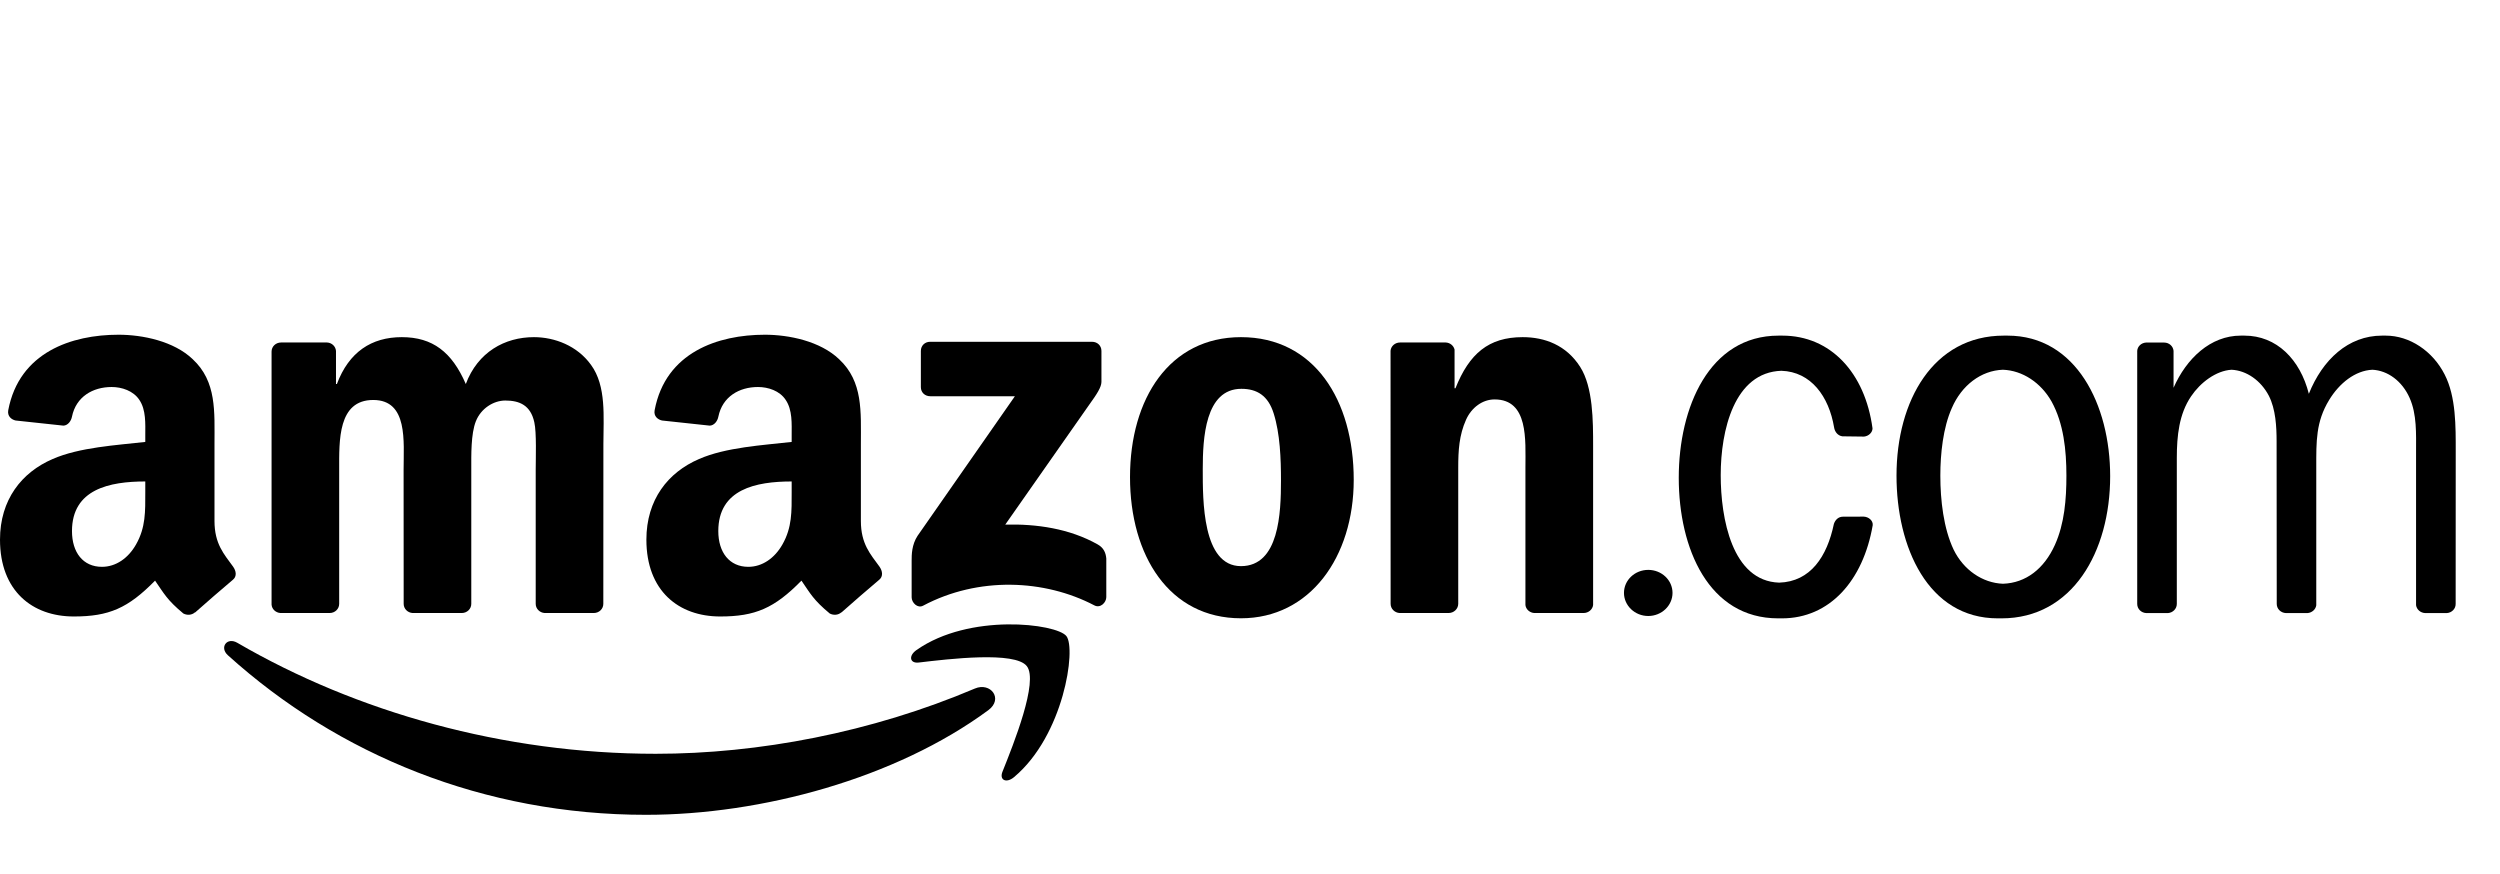<svg id="amazon-logo" viewBox="93.907 250 1350 472" xmlns="http://www.w3.org/2000/svg" xmlns:xlink="http://www.w3.org/1999/xlink" fill="black" role="img" aria-labelledby="amazon-logo-label"><title id="amazon-logo-label">Amazon</title><g><path d=" M 627.609 633.492 C 577.617 670.34 505.156 690 442.768 690 C 355.291 690 276.539 657.645 216.96 603.833 C 212.279 599.602 216.473 593.835 222.09 597.13 C 286.387 634.54 365.888 657.046 448.011 657.046 C 503.396 657.046 564.323 645.587 620.344 621.808 C 628.808 618.213 635.885 627.35 627.609 633.492" fill-rule="evenodd"></path><path d=" M 648.393 609.712 C 642.027 601.549 606.152 605.855 590.049 607.765 C 585.144 608.364 584.395 604.095 588.814 601.025 C 617.386 580.915 664.27 586.72 669.738 593.46 C 675.205 600.238 668.315 647.235 641.465 669.666 C 637.346 673.111 633.414 671.276 635.249 666.708 C 641.278 651.654 654.796 617.914 648.393 609.712" fill-rule="evenodd"></path><path d=" M 591.173 459.061 L 591.173 439.513 C 591.173 436.555 593.42 434.57 596.116 434.57 L 683.631 434.57 C 686.439 434.57 688.686 436.593 688.686 439.513 L 688.686 456.252 C 688.649 459.061 686.289 462.731 682.095 468.535 L 636.746 533.282 C 653.598 532.87 671.385 535.379 686.664 543.992 C 690.109 545.939 691.045 548.785 691.308 551.594 L 691.308 572.452 C 691.308 575.298 688.162 578.631 684.867 576.908 C 657.942 562.791 622.179 561.255 592.409 577.058 C 589.375 578.706 586.192 575.411 586.192 572.565 L 586.192 552.755 C 586.192 549.572 586.23 544.142 589.413 539.311 L 641.952 463.967 L 596.228 463.967 C 593.42 463.967 591.173 461.982 591.173 459.061" fill-rule="evenodd"></path><path d=" M 271.933 581.028 L 245.307 581.028 C 242.761 580.84 240.739 578.931 240.552 576.497 L 240.552 439.85 C 240.552 437.117 242.836 434.945 245.682 434.945 L 270.51 434.945 C 273.093 435.057 275.153 437.042 275.34 439.513 L 275.34 457.376 L 275.827 457.376 C 282.306 440.113 294.476 432.061 310.878 432.061 C 327.542 432.061 337.953 440.113 345.442 457.376 C 351.883 440.113 366.525 432.061 382.216 432.061 C 393.375 432.061 405.583 436.667 413.035 447.003 C 421.461 458.499 419.738 475.201 419.738 489.843 L 419.701 576.085 C 419.701 578.818 417.416 581.028 414.57 581.028 L 387.983 581.028 C 385.324 580.84 383.189 578.706 383.189 576.085 L 383.189 503.661 C 383.189 497.894 383.713 483.514 382.44 478.047 C 380.456 468.872 374.501 466.288 366.787 466.288 C 360.346 466.288 353.606 470.595 350.872 477.485 C 348.138 484.376 348.4 495.909 348.4 503.661 L 348.4 576.085 C 348.4 578.818 346.116 581.028 343.27 581.028 L 316.682 581.028 C 313.986 580.84 311.889 578.706 311.889 576.085 L 311.852 503.661 C 311.852 488.42 314.361 465.989 295.45 465.989 C 276.314 465.989 277.063 487.858 277.063 503.661 L 277.063 576.085 C 277.063 578.818 274.779 581.028 271.933 581.028" fill-rule="evenodd"></path><path d=" M 764.031 432.061 C 803.538 432.061 824.92 465.989 824.92 509.128 C 824.92 550.808 801.291 583.874 764.031 583.874 C 725.235 583.874 704.115 549.946 704.115 507.668 C 704.115 465.128 725.497 432.061 764.031 432.061 Z  M 764.255 459.96 C 744.633 459.96 743.397 486.697 743.397 503.362 C 743.397 520.063 743.135 555.713 764.031 555.713 C 784.664 555.713 785.638 526.953 785.638 509.428 C 785.638 497.894 785.151 484.113 781.668 473.179 C 778.673 463.667 772.718 459.96 764.255 459.96 Z " fill-rule="evenodd"></path><path d=" M 876.149 581.028 L 849.636 581.028 C 846.977 580.84 844.842 578.706 844.842 576.085 L 844.805 439.401 C 845.03 436.892 847.239 434.945 849.935 434.945 L 874.613 434.945 C 876.935 435.057 878.845 436.63 879.369 438.765 L 879.369 459.66 L 879.856 459.66 C 887.308 440.974 897.756 432.061 916.142 432.061 C 928.088 432.061 939.734 436.368 947.224 448.164 C 954.189 459.099 954.189 477.485 954.189 490.704 L 954.189 576.721 C 953.89 579.118 951.68 581.028 949.059 581.028 L 922.359 581.028 C 919.925 580.84 917.902 579.043 917.64 576.721 L 917.64 502.5 C 917.64 487.559 919.363 465.689 900.976 465.689 C 894.498 465.689 888.544 470.033 885.585 476.624 C 881.841 484.975 881.354 493.288 881.354 502.5 L 881.354 576.085 C 881.316 578.818 878.995 581.028 876.149 581.028" fill-rule="evenodd"></path><path d=" M 970.853 570.168 C 970.853 563.278 976.733 557.735 983.96 557.735 C 991.187 557.735 997.067 563.278 997.067 570.168 C 997.067 577.021 991.187 582.638 983.96 582.638 C 976.733 582.638 970.853 577.021 970.853 570.168 Z " fill-rule="evenodd"></path><path d=" M 1252.946 581.065 C 1250.174 580.953 1248.003 578.818 1248.003 576.122 L 1248.003 439.476 C 1248.152 437.042 1250.212 435.132 1252.758 434.982 L 1262.532 434.982 C 1265.228 434.982 1267.4 436.93 1267.625 439.476 L 1267.625 459.398 C 1274.59 443.595 1287.547 431.238 1303.912 431.238 L 1304.923 431.238 L 1305.896 431.238 C 1323.272 431.238 1335.967 444.045 1340.685 462.656 C 1348.062 444.269 1361.918 431.238 1380.192 431.238 L 1381.128 431.238 L 1382.214 431.238 C 1395.134 431.238 1407.566 439.551 1414.007 452.208 C 1420.224 464.304 1419.999 480.406 1419.999 493.925 L 1419.962 576.122 C 1419.999 578.743 1417.865 580.878 1415.206 581.065 L 1403.522 581.065 C 1400.976 580.953 1398.916 579.155 1398.579 576.796 L 1398.579 493.925 C 1398.579 484.151 1399.066 473.778 1395.096 464.865 C 1391.052 455.766 1383.301 450.074 1374.987 449.662 C 1365.7 450.111 1357.162 456.889 1351.62 466.026 C 1344.43 477.822 1344.692 488.457 1344.692 502.238 L 1344.692 576.871 C 1344.355 579.118 1342.37 580.878 1339.936 581.065 L 1328.328 581.065 C 1325.556 580.953 1323.347 578.818 1323.347 576.122 L 1323.272 488.457 C 1323.272 480.406 1322.785 470.932 1319.078 463.705 C 1314.772 455.466 1307.057 450.074 1298.969 449.662 C 1290.58 450.149 1282.117 456.552 1277.099 464.004 C 1270.621 473.516 1269.385 485.274 1269.385 497.37 L 1269.385 576.122 C 1269.385 578.743 1267.251 580.878 1264.592 581.065 L 1252.946 581.065" fill-rule="evenodd"></path><path d=" M 1172.733 583.911 C 1134.948 583.911 1118.022 545.378 1118.022 506.844 C 1118.022 466.326 1137.907 431.238 1175.953 431.238 L 1176.927 431.238 L 1177.976 431.238 C 1214.974 431.238 1233.398 468.61 1233.398 507.144 C 1233.398 547.961 1212.989 583.911 1174.718 583.911 L 1173.744 583.911 L 1172.733 583.911 M 1175.504 565.225 C 1187.937 564.813 1197.748 557.099 1203.552 544.254 C 1208.757 532.72 1209.769 519.501 1209.769 506.844 C 1209.769 493.063 1208.271 478.684 1201.792 466.888 C 1195.988 456.59 1186.027 450.036 1175.467 449.662 C 1163.708 450.074 1153.185 458.05 1147.905 470.333 C 1143.149 480.968 1141.689 495.086 1141.689 506.844 C 1141.689 520.063 1143.412 535.342 1148.879 546.838 C 1154.196 557.735 1164.42 564.813 1175.504 565.225" fill-rule="evenodd"></path><path d=" M 1054.661 564.626 C 1071.625 564.101 1080.537 550.508 1084.207 532.908 C 1084.956 530.698 1086.641 529.013 1089.113 529.013 L 1100.309 528.976 C 1102.968 529.088 1105.402 531.11 1105.178 533.582 C 1100.01 563.577 1081.923 583.911 1056.159 583.911 L 1055.11 583.911 L 1054.137 583.911 C 1016.614 583.911 1000.437 546.239 1000.437 508.005 C 1000.437 470.071 1016.839 431.238 1054.361 431.238 L 1055.372 431.238 L 1056.383 431.238 C 1082.447 431.238 1101.021 451.309 1105.065 481.305 C 1105.065 483.552 1102.968 485.499 1100.497 485.761 L 1088.776 485.611 C 1086.304 485.274 1084.694 483.177 1084.319 480.818 C 1081.511 464.079 1071.887 450.748 1055.859 450.223 C 1030.357 451.047 1023.093 482.428 1023.093 506.582 C 1023.093 529.837 1029.159 563.802 1054.661 564.626" fill-rule="evenodd"></path><path d=" M 521.408 515.757 C 521.408 526.13 521.67 534.78 516.427 543.992 C 512.196 551.482 505.455 556.088 498.003 556.088 C 487.78 556.088 481.789 548.299 481.789 536.802 C 481.789 514.109 502.123 509.99 521.408 509.99 L 521.408 515.757 Z  M 548.258 580.653 C 546.498 582.226 543.951 582.338 541.967 581.29 C 533.129 573.95 531.519 570.542 526.688 563.54 C 512.084 578.444 501.711 582.9 482.8 582.9 C 460.369 582.9 442.955 569.082 442.955 541.408 C 442.955 519.801 454.639 505.084 471.341 497.894 C 485.795 491.528 505.98 490.405 521.408 488.645 L 521.408 485.199 C 521.408 478.871 521.895 471.381 518.15 465.914 C 514.93 461.008 508.713 458.986 503.209 458.986 C 493.06 458.986 484.035 464.191 481.826 474.976 C 481.377 477.373 479.617 479.732 477.182 479.844 L 451.381 477.073 C 449.209 476.587 446.775 474.826 447.412 471.494 C 453.328 440.188 481.639 430.751 506.953 430.751 C 519.91 430.751 536.836 434.196 547.06 444.007 C 560.016 456.103 558.781 472.243 558.781 489.805 L 558.781 531.297 C 558.781 543.767 563.948 549.235 568.817 555.975 C 570.502 558.372 570.876 561.255 568.704 563.053 C 563.274 567.584 553.613 576.01 548.295 580.728 L 548.258 580.653" fill-rule="evenodd"></path><path d=" M 172.36 515.757 C 172.36 526.13 172.622 534.78 167.379 543.992 C 163.147 551.482 156.444 556.088 148.955 556.088 C 138.732 556.088 132.778 548.299 132.778 536.802 C 132.778 514.109 153.112 509.99 172.36 509.99 L 172.36 515.757 Z  M 199.209 580.653 C 197.449 582.226 194.903 582.338 192.918 581.29 C 184.081 573.95 182.508 570.542 177.64 563.54 C 163.035 578.444 152.7 582.9 133.751 582.9 C 111.358 582.9 93.907 569.082 93.907 541.408 C 93.907 519.801 105.628 505.084 122.292 497.894 C 136.747 491.528 156.931 490.405 172.36 488.645 L 172.36 485.199 C 172.36 478.871 172.846 471.381 169.139 465.914 C 165.881 461.008 159.665 458.986 154.198 458.986 C 144.049 458.986 134.987 464.191 132.778 474.976 C 132.328 477.373 130.568 479.732 128.172 479.844 L 102.333 477.073 C 100.161 476.587 97.764 474.826 98.363 471.494 C 104.317 440.188 132.59 430.751 157.905 430.751 C 170.862 430.751 187.788 434.196 198.011 444.007 C 210.968 456.103 209.732 472.243 209.732 489.805 L 209.732 531.297 C 209.732 543.767 214.9 549.235 219.768 555.975 C 221.491 558.372 221.865 561.255 219.693 563.053 C 214.263 567.584 204.602 576.01 199.284 580.728 L 199.209 580.653" fill-rule="evenodd"></path></g></svg>